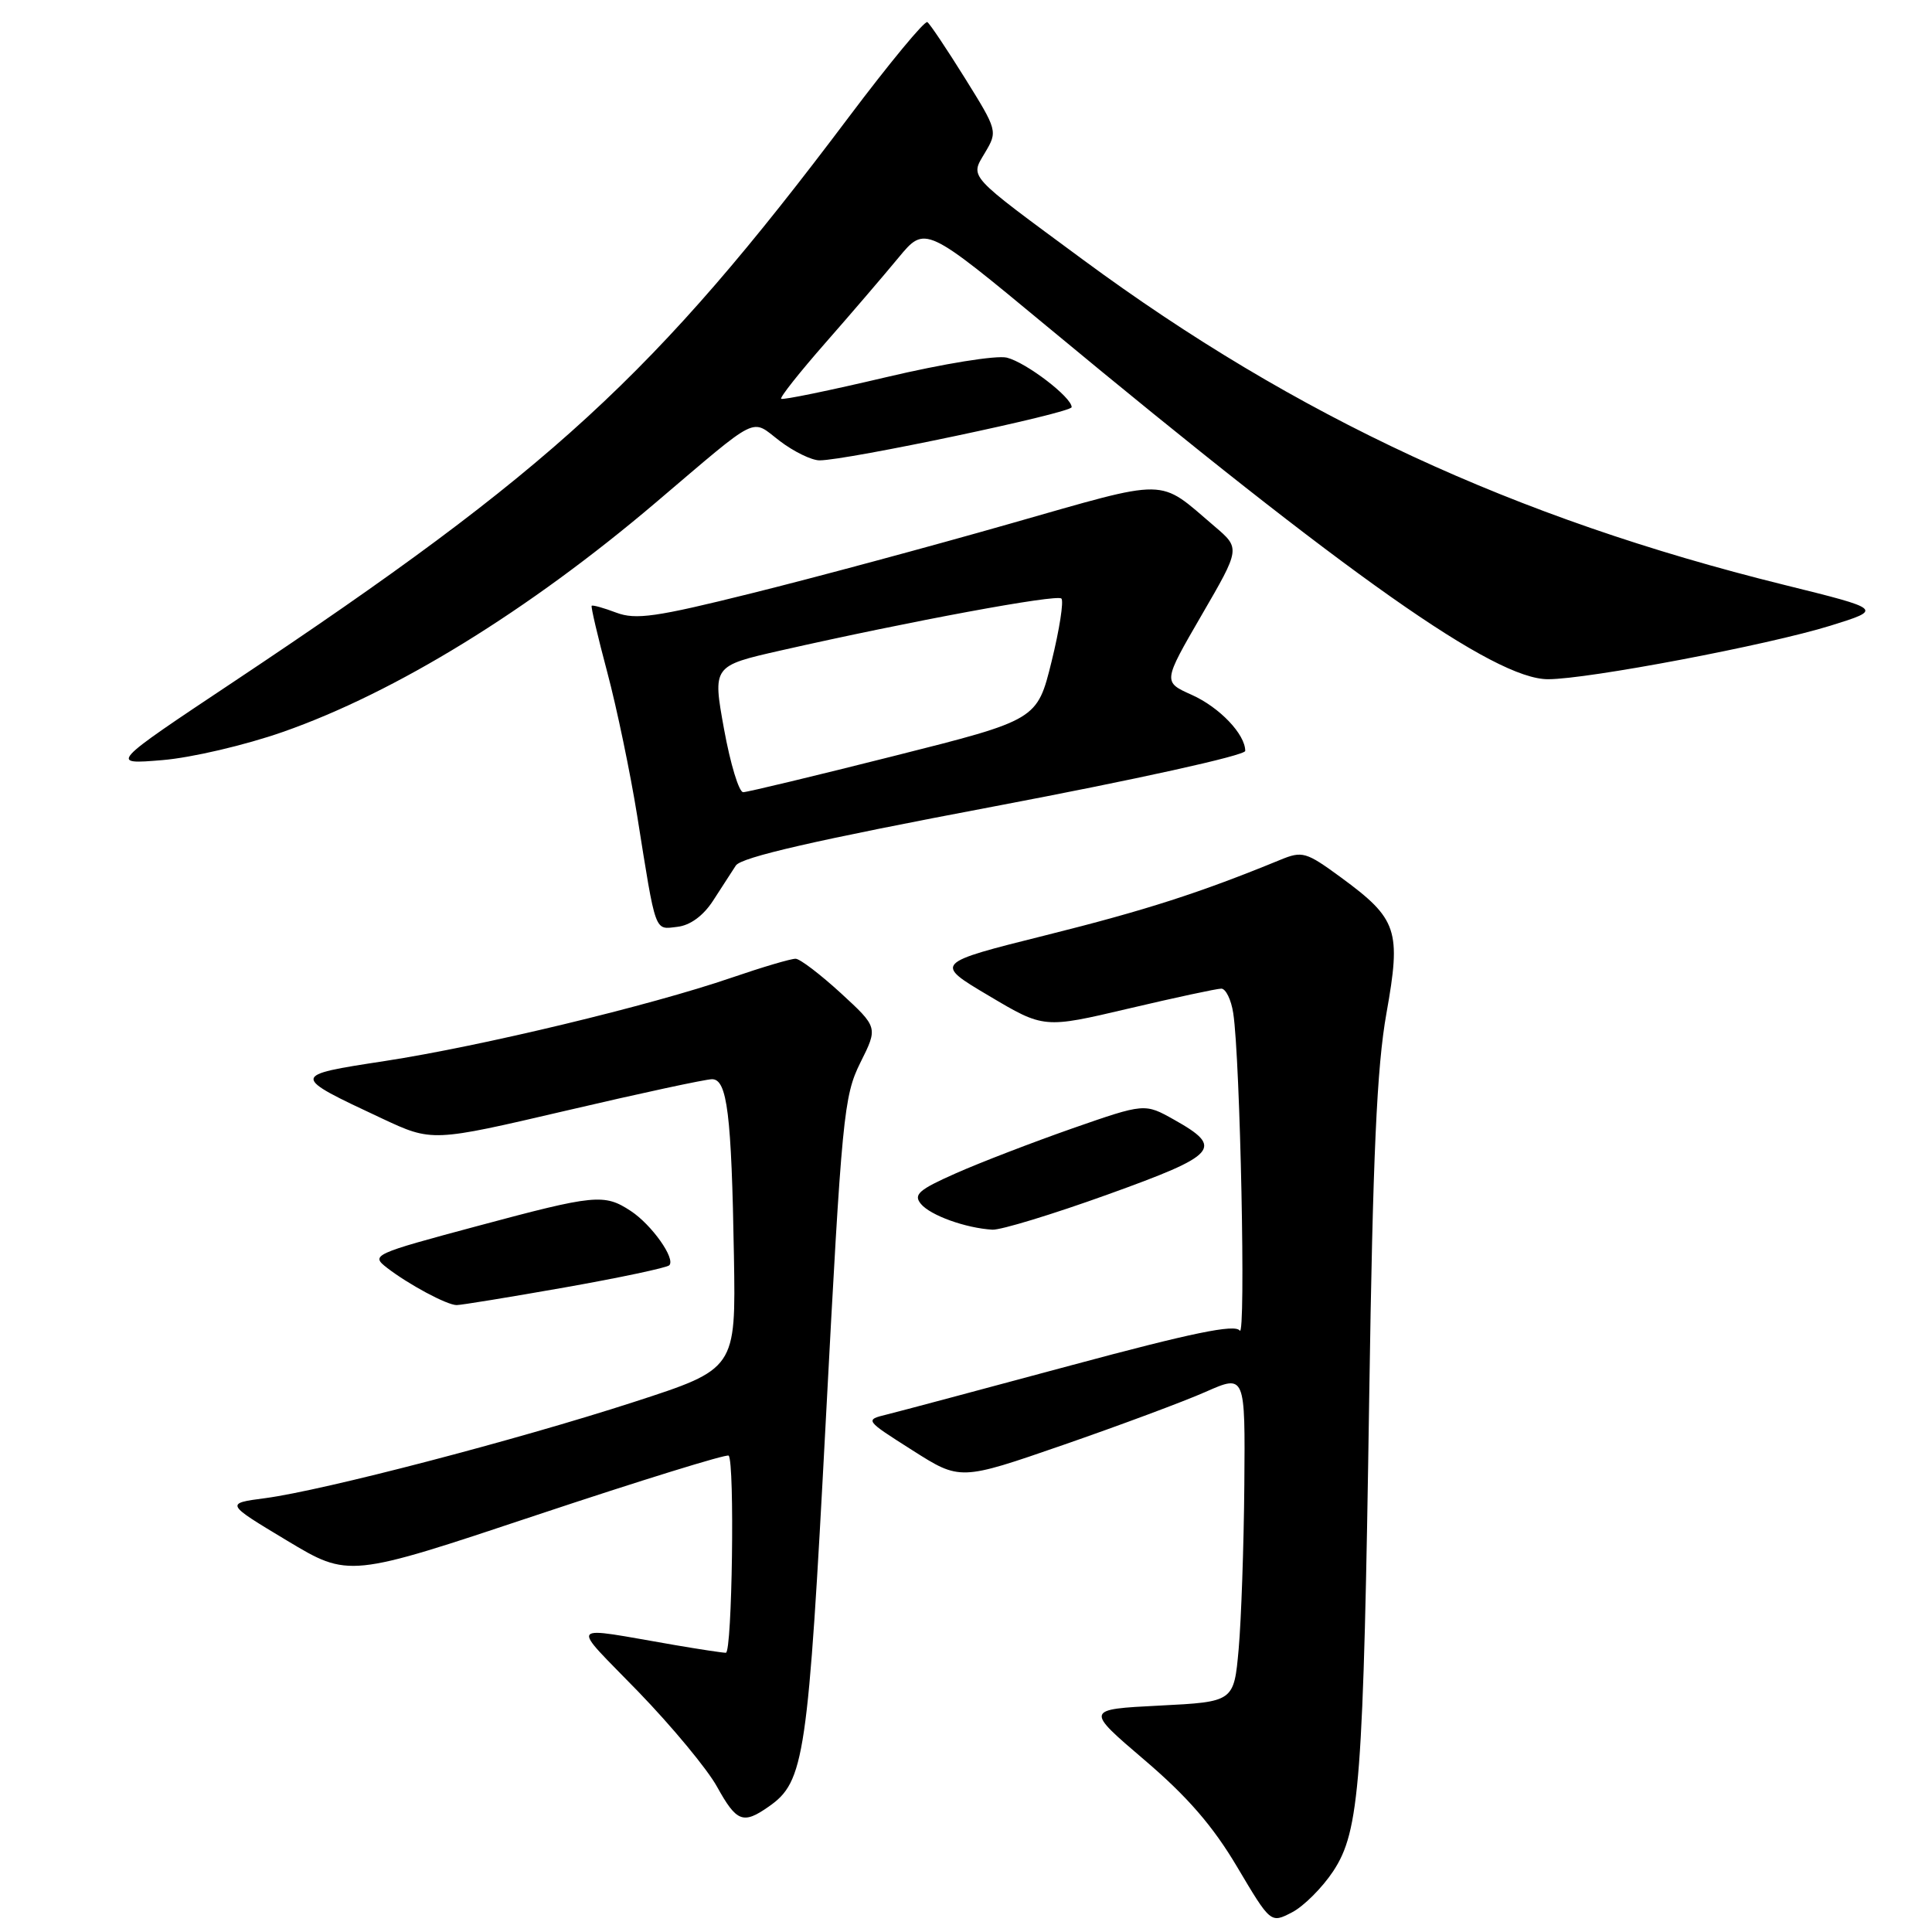 <?xml version="1.0" encoding="UTF-8" standalone="no"?>
<!DOCTYPE svg PUBLIC "-//W3C//DTD SVG 1.1//EN" "http://www.w3.org/Graphics/SVG/1.1/DTD/svg11.dtd" >
<svg xmlns="http://www.w3.org/2000/svg" xmlns:xlink="http://www.w3.org/1999/xlink" version="1.1" viewBox="0 0 256 256">
 <g >
 <path fill="currentColor"
d=" M 176.64 247.97 C 180.18 242.62 180.66 236.30 181.43 185.00 C 181.91 153.03 182.44 141.38 183.71 134.27 C 185.68 123.25 185.19 121.77 177.68 116.26 C 173.05 112.87 172.57 112.73 169.63 113.94 C 158.98 118.31 151.83 120.61 138.63 123.91 C 123.75 127.63 123.75 127.63 131.04 131.95 C 138.32 136.28 138.32 136.28 149.54 133.64 C 155.70 132.19 161.23 131.00 161.83 131.00 C 162.42 131.00 163.14 132.46 163.41 134.25 C 164.34 140.22 165.10 177.52 164.27 176.31 C 163.66 175.42 157.92 176.61 141.98 180.90 C 130.16 184.08 119.17 187.02 117.54 187.42 C 114.57 188.15 114.57 188.15 120.90 192.17 C 127.22 196.19 127.22 196.19 140.86 191.47 C 148.36 188.87 156.86 185.71 159.75 184.43 C 165.00 182.11 165.00 182.11 164.88 196.81 C 164.81 204.89 164.47 214.65 164.13 218.50 C 163.50 225.50 163.50 225.50 153.64 226.00 C 143.79 226.50 143.79 226.50 151.64 233.20 C 157.35 238.07 160.72 241.96 163.93 247.38 C 168.37 254.86 168.37 254.86 171.19 253.40 C 172.74 252.60 175.19 250.15 176.64 247.97 Z  M 101.88 239.37 C 106.60 236.06 107.06 232.99 109.43 188.07 C 111.55 147.89 111.80 145.24 114.00 140.81 C 116.34 136.13 116.34 136.13 111.42 131.60 C 108.71 129.12 106.02 127.06 105.43 127.04 C 104.83 127.02 101.01 128.15 96.93 129.55 C 86.19 133.24 63.77 138.63 51.00 140.59 C 38.46 142.51 38.46 142.51 50.61 148.20 C 57.26 151.31 57.26 151.31 75.04 147.16 C 84.82 144.87 93.51 143.00 94.35 143.00 C 96.36 143.00 96.93 147.62 97.25 166.45 C 97.50 181.39 97.50 181.39 84.00 185.77 C 68.36 190.84 42.89 197.48 35.17 198.51 C 29.83 199.21 29.83 199.21 38.02 204.13 C 46.22 209.06 46.22 209.06 71.15 200.74 C 84.87 196.17 96.30 192.63 96.55 192.88 C 97.37 193.70 97.02 219.00 96.18 219.00 C 95.73 219.00 92.70 218.54 89.43 217.98 C 74.88 215.49 75.46 214.75 84.58 224.16 C 89.02 228.75 93.72 234.41 95.01 236.75 C 97.61 241.44 98.46 241.77 101.88 239.37 Z  M 74.79 170.60 C 82.10 169.31 88.35 167.98 88.68 167.66 C 89.55 166.79 86.35 162.28 83.58 160.46 C 80.06 158.15 78.85 158.27 63.28 162.45 C 49.37 166.18 49.11 166.30 51.28 167.99 C 54.11 170.18 59.20 172.92 60.50 172.93 C 61.05 172.94 67.48 171.89 74.79 170.60 Z  M 146.77 158.28 C 161.39 153.02 162.21 152.09 155.58 148.37 C 151.68 146.18 151.68 146.18 142.09 149.52 C 136.82 151.37 129.87 154.04 126.65 155.47 C 121.73 157.65 121.00 158.29 122.03 159.53 C 123.29 161.05 127.96 162.73 131.50 162.94 C 132.60 163.00 139.47 160.91 146.77 158.28 Z  M 94.47 119.37 C 95.59 117.65 96.95 115.54 97.50 114.69 C 98.21 113.59 108.06 111.33 131.75 106.85 C 150.50 103.30 165.00 100.10 165.00 99.50 C 165.00 97.29 161.59 93.72 157.91 92.07 C 154.09 90.36 154.09 90.36 159.22 81.51 C 164.36 72.66 164.36 72.66 160.93 69.74 C 153.34 63.27 155.23 63.30 133.84 69.39 C 123.20 72.43 107.79 76.58 99.60 78.61 C 86.92 81.77 84.24 82.15 81.66 81.18 C 80.00 80.55 78.53 80.14 78.40 80.27 C 78.28 80.40 79.21 84.37 80.47 89.09 C 81.73 93.82 83.51 102.37 84.43 108.09 C 86.95 123.90 86.69 123.17 89.75 122.81 C 91.45 122.62 93.18 121.35 94.47 119.37 Z  M 37.50 96.98 C 52.42 91.75 70.02 80.92 86.87 66.61 C 100.86 54.73 99.41 55.45 103.32 58.43 C 105.17 59.84 107.55 61.00 108.59 61.00 C 112.21 61.00 142.00 54.71 142.00 53.95 C 142.00 52.63 135.97 48.03 133.42 47.39 C 132.05 47.05 125.04 48.18 117.42 49.98 C 109.96 51.74 103.70 53.03 103.51 52.84 C 103.32 52.65 105.95 49.34 109.34 45.47 C 112.73 41.61 117.10 36.51 119.05 34.15 C 122.59 29.87 122.59 29.87 138.76 43.27 C 178.77 76.44 198.03 90.00 205.12 90.00 C 210.41 90.00 234.24 85.48 242.53 82.91 C 249.50 80.74 249.50 80.74 236.38 77.49 C 200.68 68.66 171.74 55.24 143.50 34.41 C 127.95 22.94 128.54 23.59 130.53 20.21 C 132.20 17.40 132.17 17.28 127.86 10.36 C 125.46 6.51 123.22 3.16 122.88 2.93 C 122.54 2.69 117.86 8.35 112.48 15.50 C 86.75 49.72 73.03 62.32 31.00 90.31 C 14.50 101.30 14.50 101.30 21.50 100.72 C 25.38 100.40 32.51 98.73 37.50 96.98 Z  M 95.94 96.62 C 94.42 88.24 94.42 88.24 103.46 86.19 C 120.65 82.30 140.04 78.71 140.64 79.31 C 140.97 79.64 140.39 83.40 139.34 87.65 C 137.43 95.39 137.43 95.39 118.46 100.17 C 108.03 102.80 99.04 104.96 98.48 104.97 C 97.92 104.99 96.78 101.23 95.94 96.62 Z "/>
</g>
</svg>